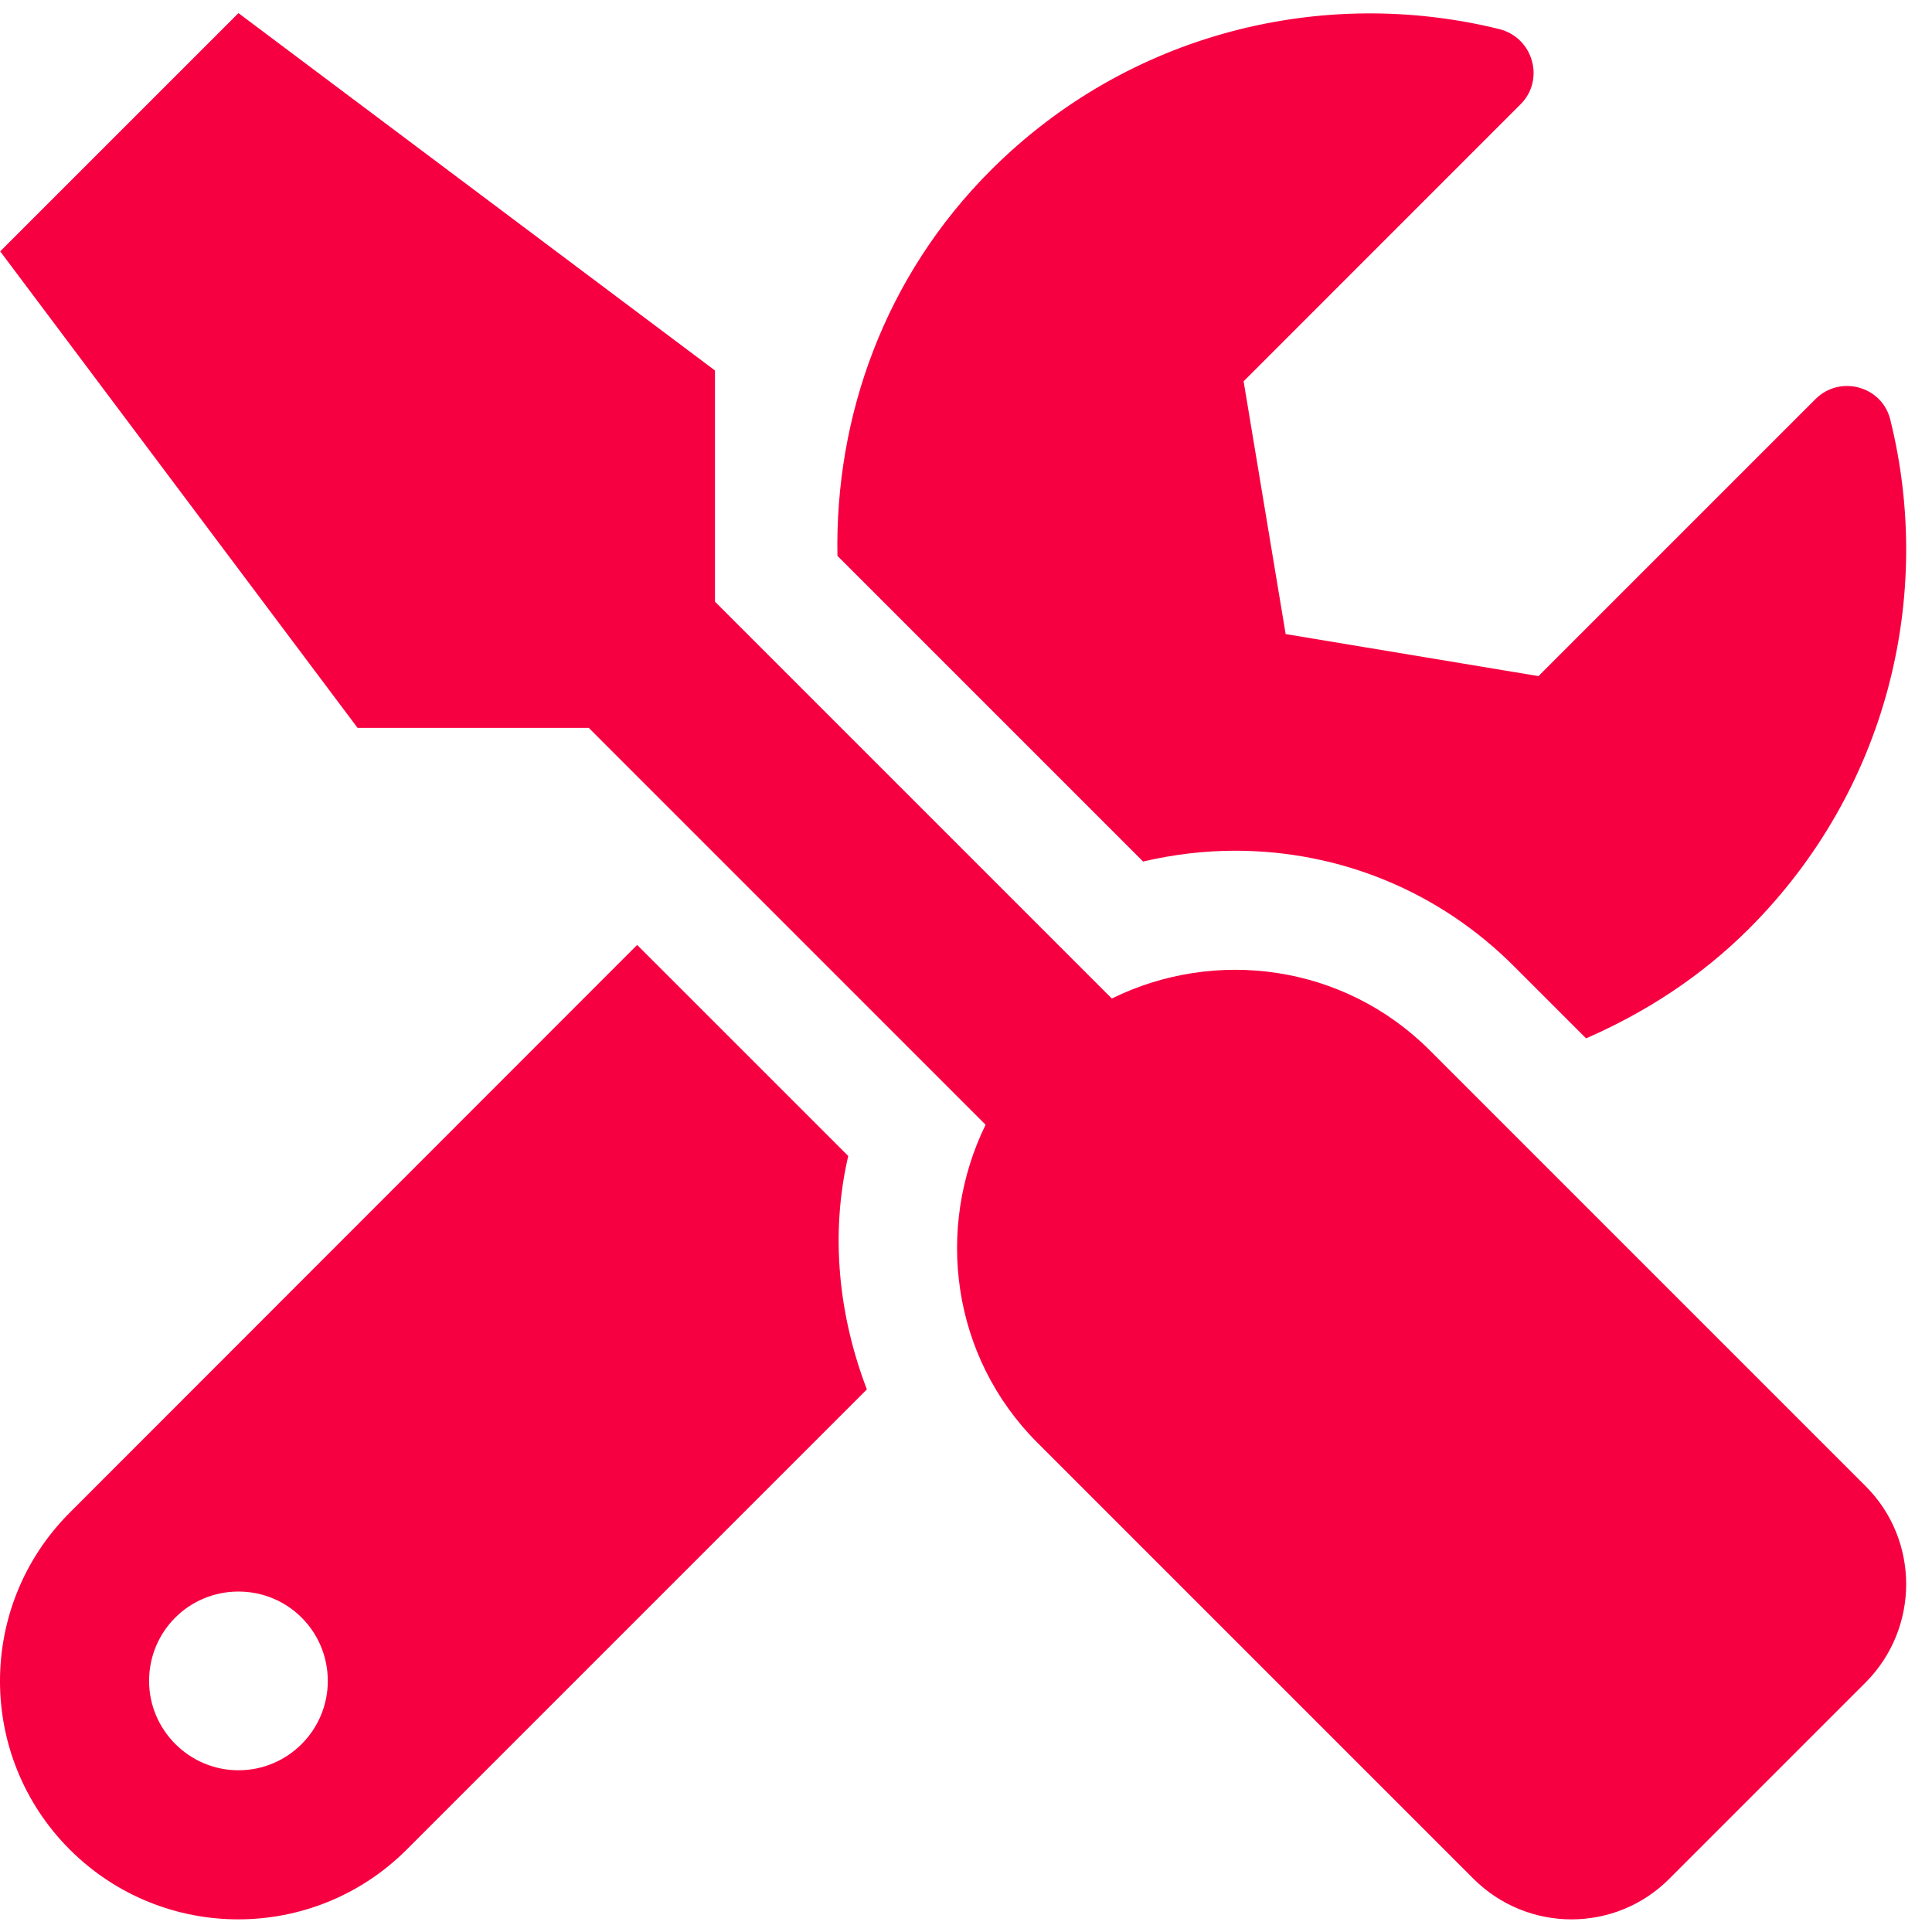 <svg width="42" height="42" viewBox="0 0 42 42" fill="none" xmlns="http://www.w3.org/2000/svg">
<path d="M40.558 32.309L31.081 22.832C29.212 20.962 26.42 20.598 24.17 21.707L15.543 13.08V8.054L5.184 0.285L0.004 5.464L7.773 15.823H12.799L21.426 24.451C20.326 26.7 20.682 29.492 22.551 31.362L32.028 40.839C33.21 42.021 35.12 42.021 36.293 40.839L40.558 36.574C41.732 35.392 41.732 33.482 40.558 32.309ZM26.849 18.494C29.139 18.494 31.292 19.384 32.91 21.003L34.48 22.573C35.759 22.015 36.973 21.238 38.025 20.186C41.028 17.183 42.047 12.958 41.093 9.122C40.914 8.394 40 8.143 39.466 8.677L33.445 14.698L27.949 13.784L27.035 8.289L33.056 2.267C33.59 1.733 33.331 0.819 32.595 0.633C28.759 -0.314 24.534 0.706 21.54 3.7C19.233 6.006 18.149 9.049 18.205 12.084L24.85 18.729C25.505 18.575 26.185 18.494 26.849 18.494ZM18.44 25.13L13.851 20.542L1.517 32.883C-0.506 34.907 -0.506 38.184 1.517 40.208C3.541 42.231 6.818 42.231 8.842 40.208L18.845 30.205C18.23 28.594 18.044 26.838 18.44 25.13ZM5.184 38.484C4.115 38.484 3.241 37.61 3.241 36.542C3.241 35.465 4.107 34.599 5.184 34.599C6.26 34.599 7.126 35.465 7.126 36.542C7.126 37.61 6.26 38.484 5.184 38.484Z" fill="#F70042"/>
</svg>

